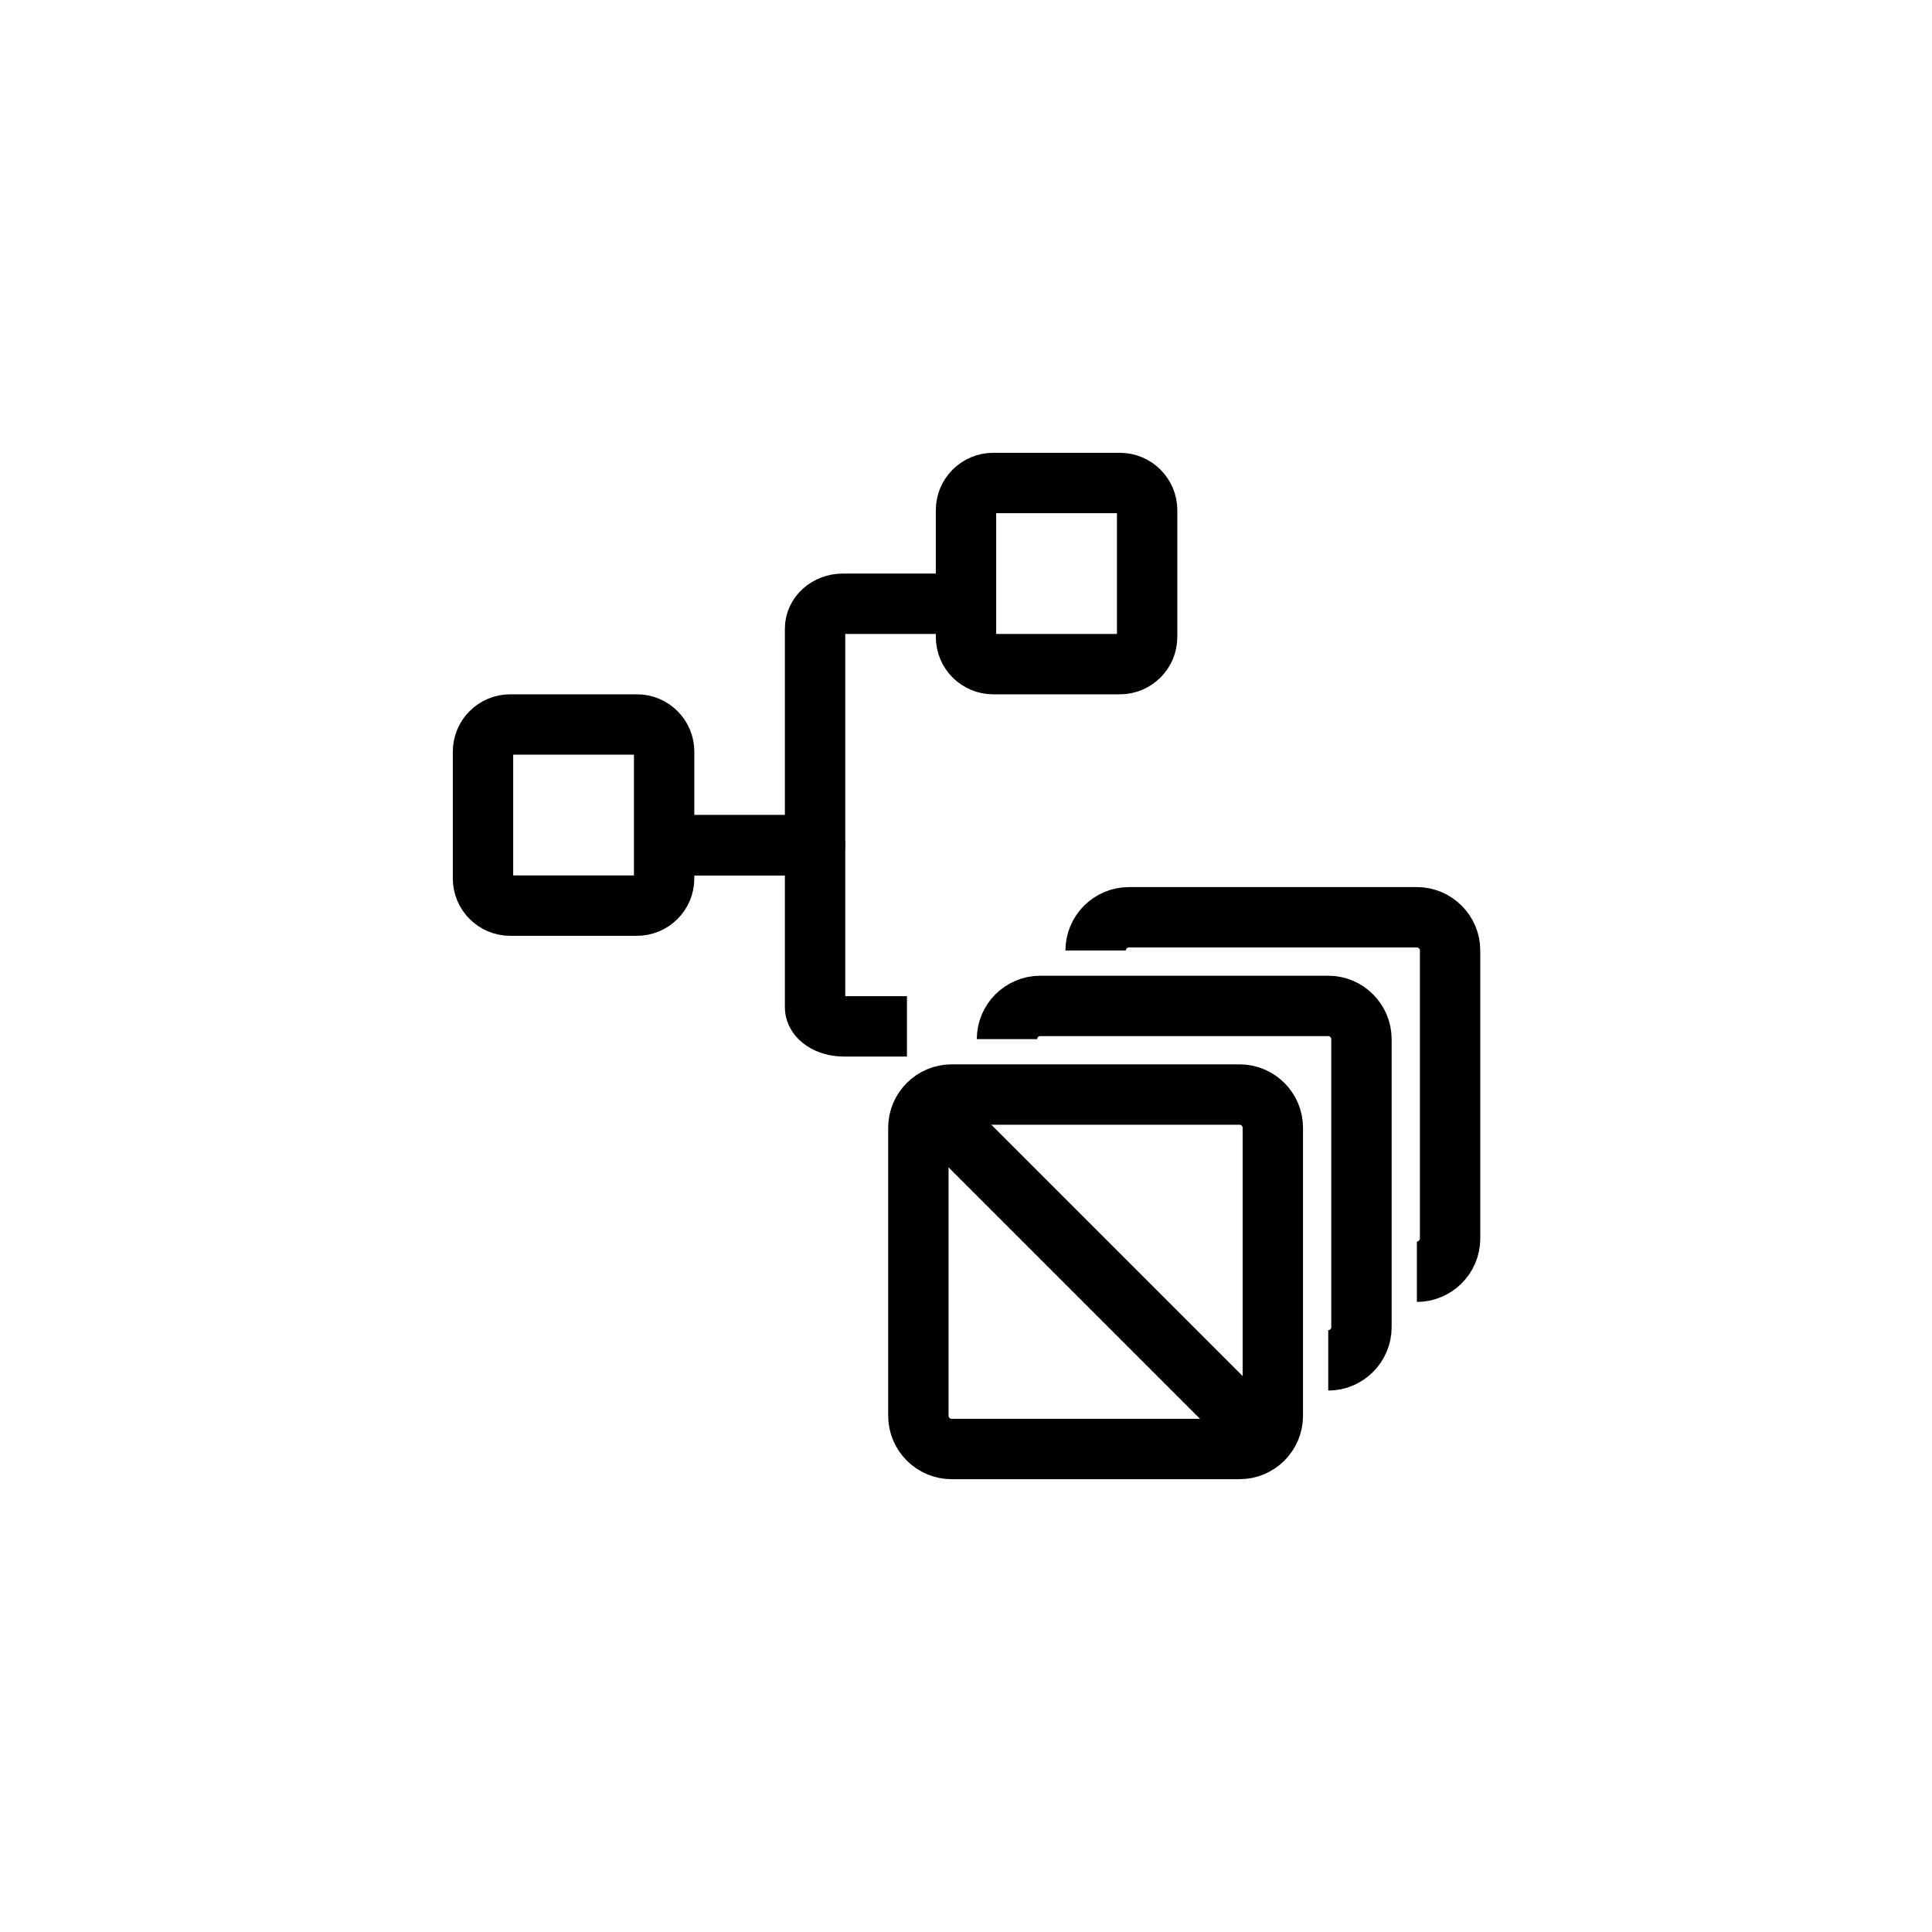<svg xmlns="http://www.w3.org/2000/svg" viewBox="0 0 32 32" stroke="#000" fill="none" stroke-linejoin="round">
<path d="M18.55 8H16.45C16.202 8 16 8.202 16 8.45V10.55C16 10.798 16.202 11 16.45 11H18.55C18.798 11 19 10.798 19 10.55V8.45C19 8.203 18.797 8 18.55 8Z" />
<path d="M10.55 12H8.45C8.202 12 8 12.202 8 12.45V14.55C8 14.798 8.202 15 8.45 15H10.55C10.798 15 11 14.798 11 14.55V12.45C11.001 12.202 10.798 12 10.55 12Z" />
<path d="M11 14H13.5V10.411C13.5 10.184 13.707 10 13.961 10H16" />
<path d="M15.022 17H13.979C13.714 17 13.5 16.859 13.5 16.684V14H11" />
<path d="M21.082 23.45V18.679C21.082 18.377 20.835 18.129 20.532 18.129H15.762C15.459 18.129 15.211 18.377 15.211 18.679V23.45C15.211 23.752 15.459 24 15.762 24H20.532C20.835 24 21.082 23.752 21.082 23.45Z" />
<path d="M22 22.532C22.303 22.532 22.55 22.284 22.55 21.982V17.211C22.55 16.909 22.303 16.661 22 16.661H17.23C16.927 16.661 16.679 16.909 16.679 17.211" />
<path d="M23.468 21.064C23.77 21.064 24.018 20.817 24.018 20.514V15.743C24.018 15.441 23.77 15.193 23.468 15.193H18.698C18.395 15.193 18.147 15.441 18.147 15.743" />
<path d="M15.471 18.388L20.824 23.741" />
</svg>
